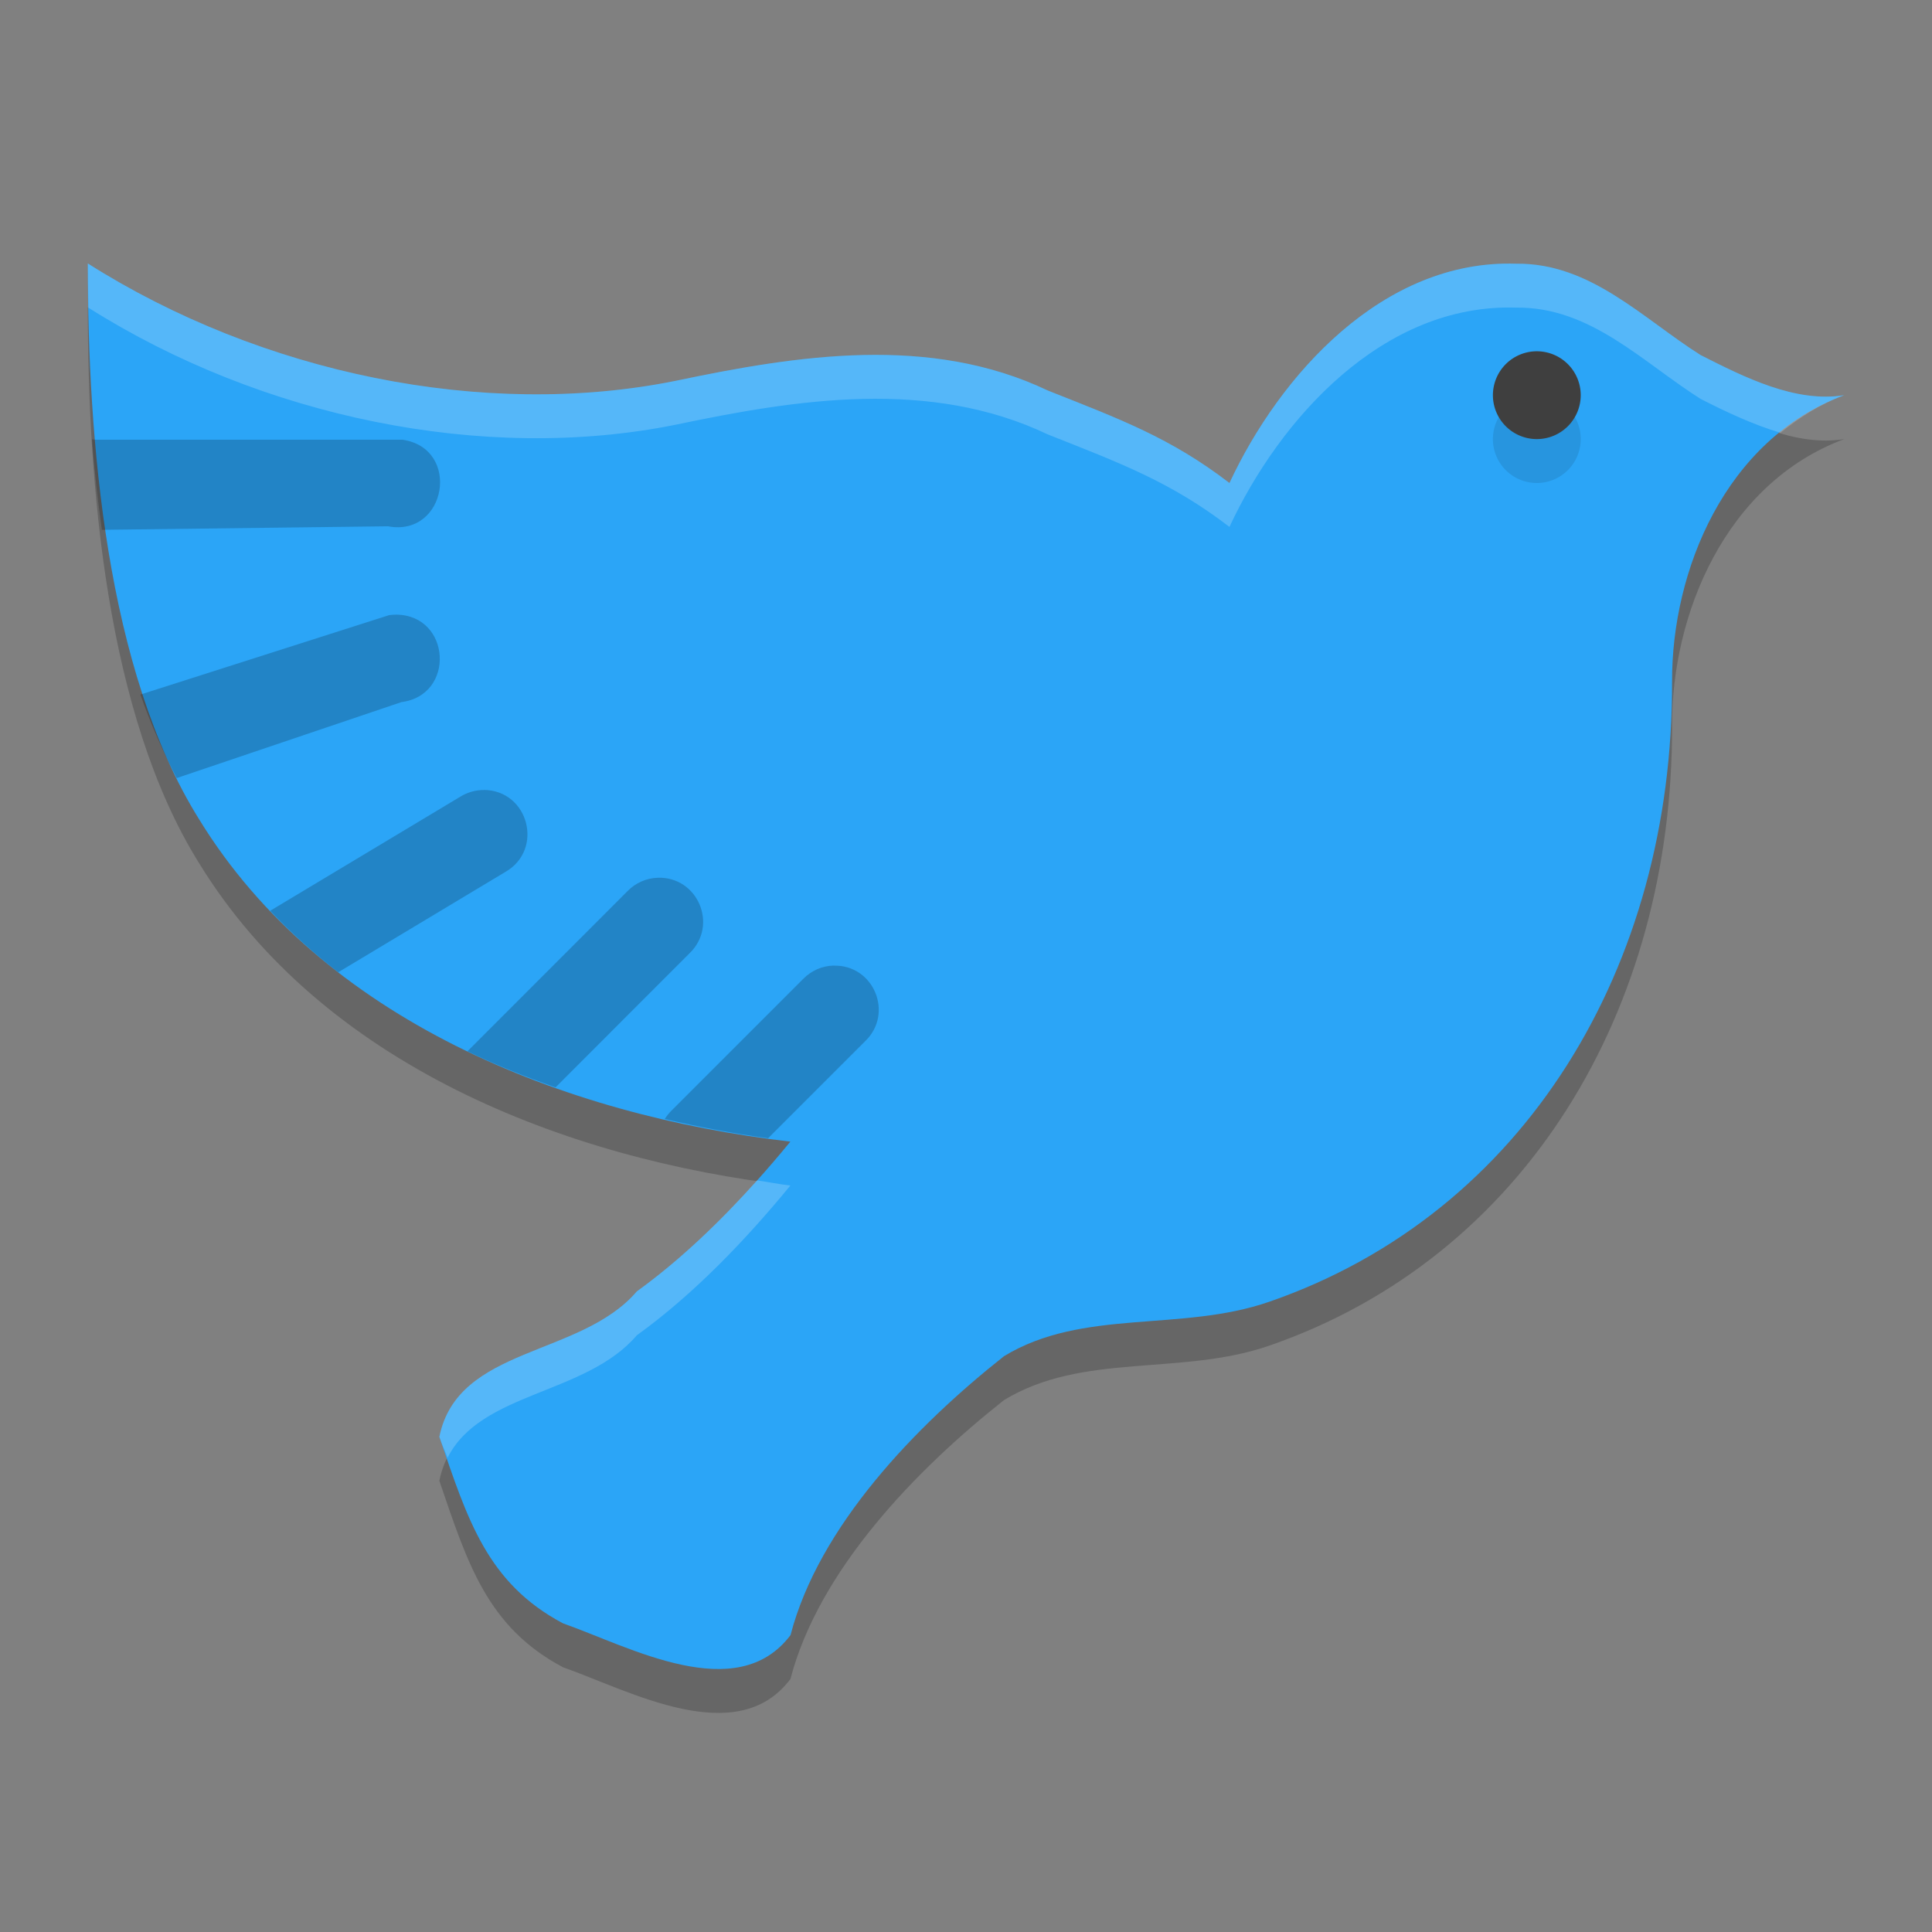<svg width="22" height="22" version="1.1" xmlns="http://www.w3.org/2000/svg">
 <rect width="100%" height="100%" fill="#808080" stroke="none"/>
 <path d="m 21,5 c -1.356,0.506 -1.964,1.999 -1.96,3.263 0.01,3.237 -1.67,6.05 -4.586,7.06 -1.005,0.348 -2.122,0.073 -3.021,0.62 -1.007,0.796 -2.11,1.939 -2.432,3.176 C 8.39,19.931 7.17,19.253 6.41,18.985 5.547,18.526 5.324,17.802 5.003,16.862 5.213,15.827 6.611,15.955 7.252,15.205 7.902,14.736 8.491,14.12 9,13.5 6.422,13.201 3.669,12.116 2.267,9.829 1.205,8.128 1,5.5 1,3.5 2.975,4.752 5.509,5.277 7.691,4.837 9.086,4.544 10.59,4.308 11.932,4.947 12.748,5.271 13.328,5.484 14,6 c 0.571,-1.226 1.746,-2.549 3.266,-2.497 0.845,-0.01 1.44,0.624 2.099,1.04 C 19.864,4.796 20.446,5.09 21,5 Z" style="opacity:.2"/>
 <path d="M 21,4.5 C 19.644,5.006 19.036,6.499 19.04,7.763 19.05,11 17.37,13.813 14.454,14.823 13.449,15.172 12.332,14.896 11.433,15.443 10.426,16.239 9.323,17.382 9.002,18.619 8.39,19.431 7.17,18.753 6.41,18.485 5.547,18.026 5.324,17.302 5.003,16.362 5.213,15.327 6.611,15.455 7.252,14.705 7.902,14.236 8.491,13.62 9,13 6.422,12.701 3.669,11.616 2.267,9.329 1.205,7.628 1,5 1,3 2.975,4.252 5.509,4.777 7.691,4.337 9.086,4.044 10.59,3.808 11.932,4.447 12.748,4.771 13.328,4.984 14,5.5 c 0.571,-1.226 1.746,-2.549 3.266,-2.497 0.845,-0.01 1.44,0.624 2.099,1.04 C 19.864,4.296 20.446,4.59 21,4.5 Z" style="fill:#2ba5f7"/>
 <path d="m18 5a0.5 0.5 0 0 1-0.5 0.5 0.5 0.5 0 0 1-0.5-0.5 0.5 0.5 0 0 1 0.5-0.5 0.5 0.5 0 0 1 0.5 0.5z" style="opacity:.1"/>
 <path d="m18 4.5a0.5 0.5 0 0 1-0.5 0.5 0.5 0.5 0 0 1-0.5-0.5 0.5 0.5 0 0 1 0.5-0.5 0.5 0.5 0 0 1 0.5 0.5z" style="fill:#3f3f3f"/>
 <path d="m1.048 5.002c0.024 0.346 0.064 0.689 0.112 1.031l3.258-0.04c0.669 0.126 0.838-0.889 0.164-0.986h-3.5c-0.011-0.002-0.023-0.004-0.034-0.005zm3.466 1.997c-0.028-4.109e-4 -0.056 0.002-0.084 0.006l-2.831 0.904c0.114 0.328 0.254 0.643 0.413 0.951l2.559-0.865c0.617-0.078 0.565-0.988-0.057-0.996zm1 1.997c-0.096-0.001-0.189 0.025-0.271 0.075l-2.166 1.3c0.241 0.253 0.499 0.487 0.775 0.7l1.904-1.143c0.439-0.254 0.264-0.925-0.243-0.933zm1.977 0.999c-0.13 0.004-0.253 0.058-0.344 0.151l-1.824 1.825c0.325 0.157 0.661 0.29 1.003 0.411l1.528-1.529c0.327-0.318 0.093-0.872-0.363-0.858zm2 1c-0.13 0.004-0.253 0.058-0.344 0.151l-1.5 1.5c-0.03 0.029-0.055 0.061-0.077 0.096 0.392 0.091 0.785 0.166 1.177 0.219l1.107-1.107c0.327-0.318 0.093-0.872-0.363-0.858z" style="opacity:.2"/>
 <path d="M 17.267,3.003 C 15.747,2.952 14.571,4.274 14,5.5 13.328,4.984 12.748,4.771 11.932,4.447 10.589,3.808 9.086,4.044 7.691,4.337 5.509,4.777 2.975,4.252 1,3 1,3.167 1.004,3.336 1.007,3.504 2.981,4.752 5.511,5.276 7.691,4.837 9.086,4.544 10.589,4.308 11.932,4.947 12.748,5.271 13.328,5.484 14,6 c 0.571,-1.226 1.747,-2.548 3.267,-2.497 0.845,-0.01 1.44,0.624 2.099,1.04 0.283,0.144 0.593,0.292 0.909,0.385 C 20.489,4.754 20.725,4.603 21,4.5 20.446,4.59 19.865,4.296 19.365,4.043 18.706,3.627 18.111,2.993 17.267,3.003 Z M 8.621,13.441 c -0.416,0.464 -0.874,0.907 -1.369,1.264 -0.641,0.75 -2.039,0.621 -2.249,1.656 0.028,0.082 0.061,0.16 0.094,0.238 C 5.475,15.846 6.672,15.884 7.252,15.205 7.902,14.736 8.491,14.12 9,13.5 8.874,13.485 8.747,13.46 8.621,13.441 Z" style="fill:#ffffff;opacity:.2"/>
</svg>
